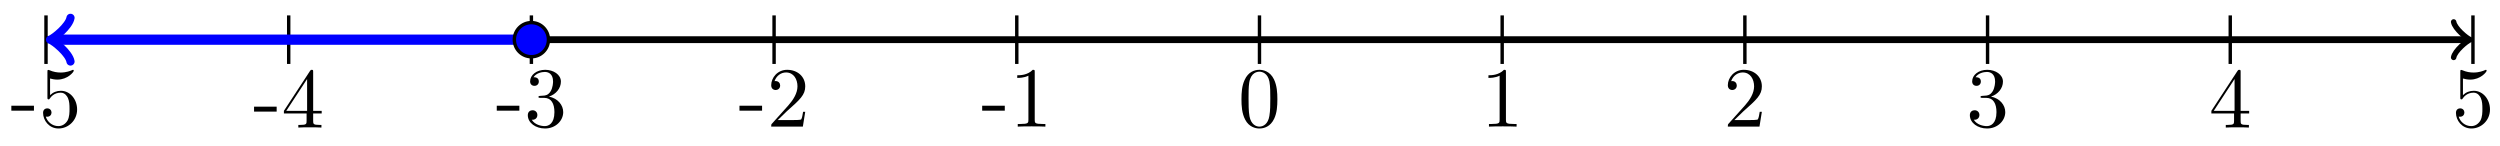 <svg xmlns="http://www.w3.org/2000/svg" xmlns:xlink="http://www.w3.org/1999/xlink" version="1.1" width="292" height="17" viewBox="0 0 292 17">
<defs>
<path id="font_1_64" d="M.276 .187V.245H.011V.187H.276Z"/>
<path id="font_1_56" d="M.449 .201C.449 .32 .367 .42 .259 .42 .211 .42 .168 .404 .132 .369V.564C.152 .558 .185 .551 .217 .551 .34 .551 .41 .642 .41 .655 .41 .661 .407 .666 .4 .666 .4 .666 .397 .666 .392 .663 .372 .654 .323 .634 .256 .634 .216 .634 .17 .641 .123 .662 .115 .665 .111 .665 .111 .665 .101 .665 .101 .657 .101 .641V.345C.101 .327 .101 .319 .115 .319 .122 .319 .124 .322 .128 .328 .139 .344 .176 .398 .257 .398 .309 .398 .334 .352 .342 .334 .358 .297 .36 .257 .36 .207 .36 .172 .36 .112 .336 .07 .312 .031 .275 .006 .229 .006 .156 .006 .099 .058 .082 .117 .085 .117 .088 .116 .099 .116 .132 .116 .149 .141 .149 .165 .149 .189 .132 .214 .099 .214 .085 .214 .05 .207 .05 .161 .05 .074 .119-.022 .231-.022 .347-.022 .449 .073 .449 .2V.201Z"/>
<path id="font_1_57" d="M.471 .165V.196H.371V.651C.371 .671 .371 .677 .355 .677 .346 .677 .343 .677 .335 .665L.028 .196V.165H.294V.078C.294 .042 .292 .031 .218 .031H.197V0C.238 .003 .29 .003 .332 .003 .374 .003 .427 .003 .468 0V.031H.447C.373 .031 .371 .042 .371 .078V.165H.471M.3 .196H.056L.3 .569V.196Z"/>
<path id="font_1_106" d="M.457 .17C.457 .253 .394 .331 .29 .352 .372 .379 .43 .449 .43 .528 .43 .61 .342 .666 .246 .666 .145 .666 .069 .606 .069 .53 .069 .497 .091 .478 .12 .478 .151 .478 .171 .5 .171 .529 .171 .579 .124 .579 .109 .579 .14 .628 .206 .641 .242 .641 .283 .641 .338 .619 .338 .529 .338 .517 .336 .459 .31 .415 .28 .367 .246 .364 .221 .363 .213 .362 .189 .36 .182 .36 .174 .359 .167 .358 .167 .348 .167 .337 .174 .337 .191 .337H.235C.317 .337 .354 .269 .354 .17 .354 .034 .285 .006 .241 .006 .198 .006 .123 .022 .088 .081 .123 .076 .154 .098 .154 .136 .154 .172 .127 .192 .098 .192 .074 .192 .042 .178 .042 .134 .042 .043 .135-.022 .244-.022 .366-.022 .457 .068 .457 .17Z"/>
<path id="font_1_107" d="M.449 .174H.424C.419 .144 .412 .1 .402 .085 .395 .077 .329 .077 .307 .077H.127L.233 .18C.389 .318 .449 .372 .449 .472 .449 .586 .359 .666 .237 .666 .124 .666 .05 .574 .05 .485 .05 .429 .1 .429 .103 .429 .12 .429 .155 .441 .155 .482 .155 .508 .137 .534 .102 .534 .094 .534 .092 .534 .089 .533 .112 .598 .166 .635 .224 .635 .315 .635 .358 .554 .358 .472 .358 .392 .308 .313 .253 .251L.061 .037C.05 .026 .05 .024 .05 0H.421L.449 .174Z"/>
<path id="font_1_82" d="M.419 0V.031H.387C.297 .031 .294 .042 .294 .079V.64C.294 .664 .294 .666 .271 .666 .209 .602 .121 .602 .089 .602V.571C.109 .571 .168 .571 .22 .597V.079C.22 .043 .217 .031 .127 .031H.095V0C.13 .003 .217 .003 .257 .003 .297 .003 .384 .003 .419 0Z"/>
<path id="font_1_121" d="M.46 .32C.46 .4 .455 .48 .42 .554 .374 .65 .292 .666 .25 .666 .19 .666 .117 .64 .076 .547 .044 .478 .039 .4 .039 .32 .039 .245 .043 .155 .084 .079 .127-.002 .2-.022 .249-.022 .303-.022 .379-.001 .423 .094 .455 .163 .46 .241 .46 .32M.377 .332C.377 .257 .377 .189 .366 .125 .351 .03 .294-0 .249-0 .21-0 .151 .025 .133 .121 .122 .181 .122 .273 .122 .332 .122 .396 .122 .462 .13 .516 .149 .635 .224 .644 .249 .644 .282 .644 .348 .626 .367 .527 .377 .471 .377 .395 .377 .332Z"/>
</defs>
<path transform="matrix(1,0,0,-1,147.107,4.634)" stroke-width=".797" stroke-linecap="butt" stroke-miterlimit="10" stroke-linejoin="miter" fill="none" stroke="#000000" d="M-141.734 0H141.027"/>
<path transform="matrix(1,0,0,-1,288.14,4.634)" stroke-width=".638" stroke-linecap="round" stroke-linejoin="round" fill="none" stroke="#000000" d="M-1.554 2.072C-1.425 1.295 0 .13 .389 0 0-.13-1.425-1.295-1.554-2.072"/>
<path transform="matrix(1,0,0,-1,147.107,4.634)" stroke-width=".399" stroke-linecap="butt" stroke-miterlimit="10" stroke-linejoin="miter" fill="none" stroke="#000000" d="M-141.734 2.835V-2.835"/>
<path transform="matrix(1,0,0,-1,147.107,4.634)" stroke-width=".399" stroke-linecap="butt" stroke-miterlimit="10" stroke-linejoin="miter" fill="none" stroke="#000000" d="M-113.387 2.835V-2.835"/>
<path transform="matrix(1,0,0,-1,147.107,4.634)" stroke-width=".399" stroke-linecap="butt" stroke-miterlimit="10" stroke-linejoin="miter" fill="none" stroke="#000000" d="M-85.04 2.835V-2.835"/>
<path transform="matrix(1,0,0,-1,147.107,4.634)" stroke-width=".399" stroke-linecap="butt" stroke-miterlimit="10" stroke-linejoin="miter" fill="none" stroke="#000000" d="M-56.694 2.835V-2.835"/>
<path transform="matrix(1,0,0,-1,147.107,4.634)" stroke-width=".399" stroke-linecap="butt" stroke-miterlimit="10" stroke-linejoin="miter" fill="none" stroke="#000000" d="M-28.347 2.835V-2.835"/>
<path transform="matrix(1,0,0,-1,147.107,4.634)" stroke-width=".399" stroke-linecap="butt" stroke-miterlimit="10" stroke-linejoin="miter" fill="none" stroke="#000000" d="M0 2.835V-2.835"/>
<path transform="matrix(1,0,0,-1,147.107,4.634)" stroke-width=".399" stroke-linecap="butt" stroke-miterlimit="10" stroke-linejoin="miter" fill="none" stroke="#000000" d="M28.347 2.835V-2.835"/>
<path transform="matrix(1,0,0,-1,147.107,4.634)" stroke-width=".399" stroke-linecap="butt" stroke-miterlimit="10" stroke-linejoin="miter" fill="none" stroke="#000000" d="M56.694 2.835V-2.835"/>
<path transform="matrix(1,0,0,-1,147.107,4.634)" stroke-width=".399" stroke-linecap="butt" stroke-miterlimit="10" stroke-linejoin="miter" fill="none" stroke="#000000" d="M85.04 2.835V-2.835"/>
<path transform="matrix(1,0,0,-1,147.107,4.634)" stroke-width=".399" stroke-linecap="butt" stroke-miterlimit="10" stroke-linejoin="miter" fill="none" stroke="#000000" d="M113.387 2.835V-2.835"/>
<path transform="matrix(1,0,0,-1,147.107,4.634)" stroke-width=".399" stroke-linecap="butt" stroke-miterlimit="10" stroke-linejoin="miter" fill="none" stroke="#000000" d="M141.734 2.835V-2.835"/>
<use data-text="-" xlink:href="#font_1_64" transform="matrix(9.963,0,0,-9.963,1.215,14.789)"/>
<use data-text="5" xlink:href="#font_1_56" transform="matrix(9.963,0,0,-9.963,4.533,14.789)"/>
<use data-text="-" xlink:href="#font_1_64" transform="matrix(9.963,0,0,-9.963,29.564,14.899)"/>
<use data-text="4" xlink:href="#font_1_57" transform="matrix(9.963,0,0,-9.963,32.881,14.899)"/>
<use data-text="-" xlink:href="#font_1_64" transform="matrix(9.963,0,0,-9.963,57.912,14.789)"/>
<use data-text="3" xlink:href="#font_1_106" transform="matrix(9.963,0,0,-9.963,61.23,14.789)"/>
<use data-text="-" xlink:href="#font_1_64" transform="matrix(9.963,0,0,-9.963,86.261,14.789)"/>
<use data-text="2" xlink:href="#font_1_107" transform="matrix(9.963,0,0,-9.963,89.578,14.789)"/>
<use data-text="-" xlink:href="#font_1_64" transform="matrix(9.963,0,0,-9.963,114.609,14.789)"/>
<use data-text="1" xlink:href="#font_1_82" transform="matrix(9.963,0,0,-9.963,117.927,14.789)"/>
<use data-text="0" xlink:href="#font_1_121" transform="matrix(9.963,0,0,-9.963,144.615,14.789)"/>
<use data-text="1" xlink:href="#font_1_82" transform="matrix(9.963,0,0,-9.963,172.964,14.789)"/>
<use data-text="2" xlink:href="#font_1_107" transform="matrix(9.963,0,0,-9.963,201.312,14.789)"/>
<use data-text="3" xlink:href="#font_1_106" transform="matrix(9.963,0,0,-9.963,229.661,14.789)"/>
<use data-text="4" xlink:href="#font_1_57" transform="matrix(9.963,0,0,-9.963,258.009,14.899)"/>
<use data-text="5" xlink:href="#font_1_56" transform="matrix(9.963,0,0,-9.963,286.357,14.789)"/>
<path transform="matrix(1,0,0,-1,147.107,4.634)" stroke-width="1.196" stroke-linecap="butt" stroke-miterlimit="10" stroke-linejoin="miter" fill="none" stroke="#0000ff" d="M-140.778 0H-85.04"/>
<path transform="matrix(-1,-0,0,1,6.322,4.634)" stroke-width=".956" stroke-linecap="round" stroke-linejoin="round" fill="none" stroke="#0000ff" d="M-1.913 2.55C-1.753 1.594 0 .159 .478 0 0-.159-1.753-1.594-1.913-2.55"/>
<path transform="matrix(1,0,0,-1,147.107,4.634)" d="M-83.048 0C-83.048 1.1-83.94 1.993-85.04 1.993-86.141 1.993-87.033 1.1-87.033 0-87.033-1.1-86.141-1.993-85.04-1.993-83.94-1.993-83.048-1.1-83.048 0ZM-85.04 0" fill="#0000ff"/>
<path transform="matrix(1,0,0,-1,147.107,4.634)" stroke-width=".399" stroke-linecap="butt" stroke-miterlimit="10" stroke-linejoin="miter" fill="none" stroke="#000000" d="M-83.048 0C-83.048 1.1-83.94 1.993-85.04 1.993-86.141 1.993-87.033 1.1-87.033 0-87.033-1.1-86.141-1.993-85.04-1.993-83.94-1.993-83.048-1.1-83.048 0ZM-85.04 0"/>
</svg>
